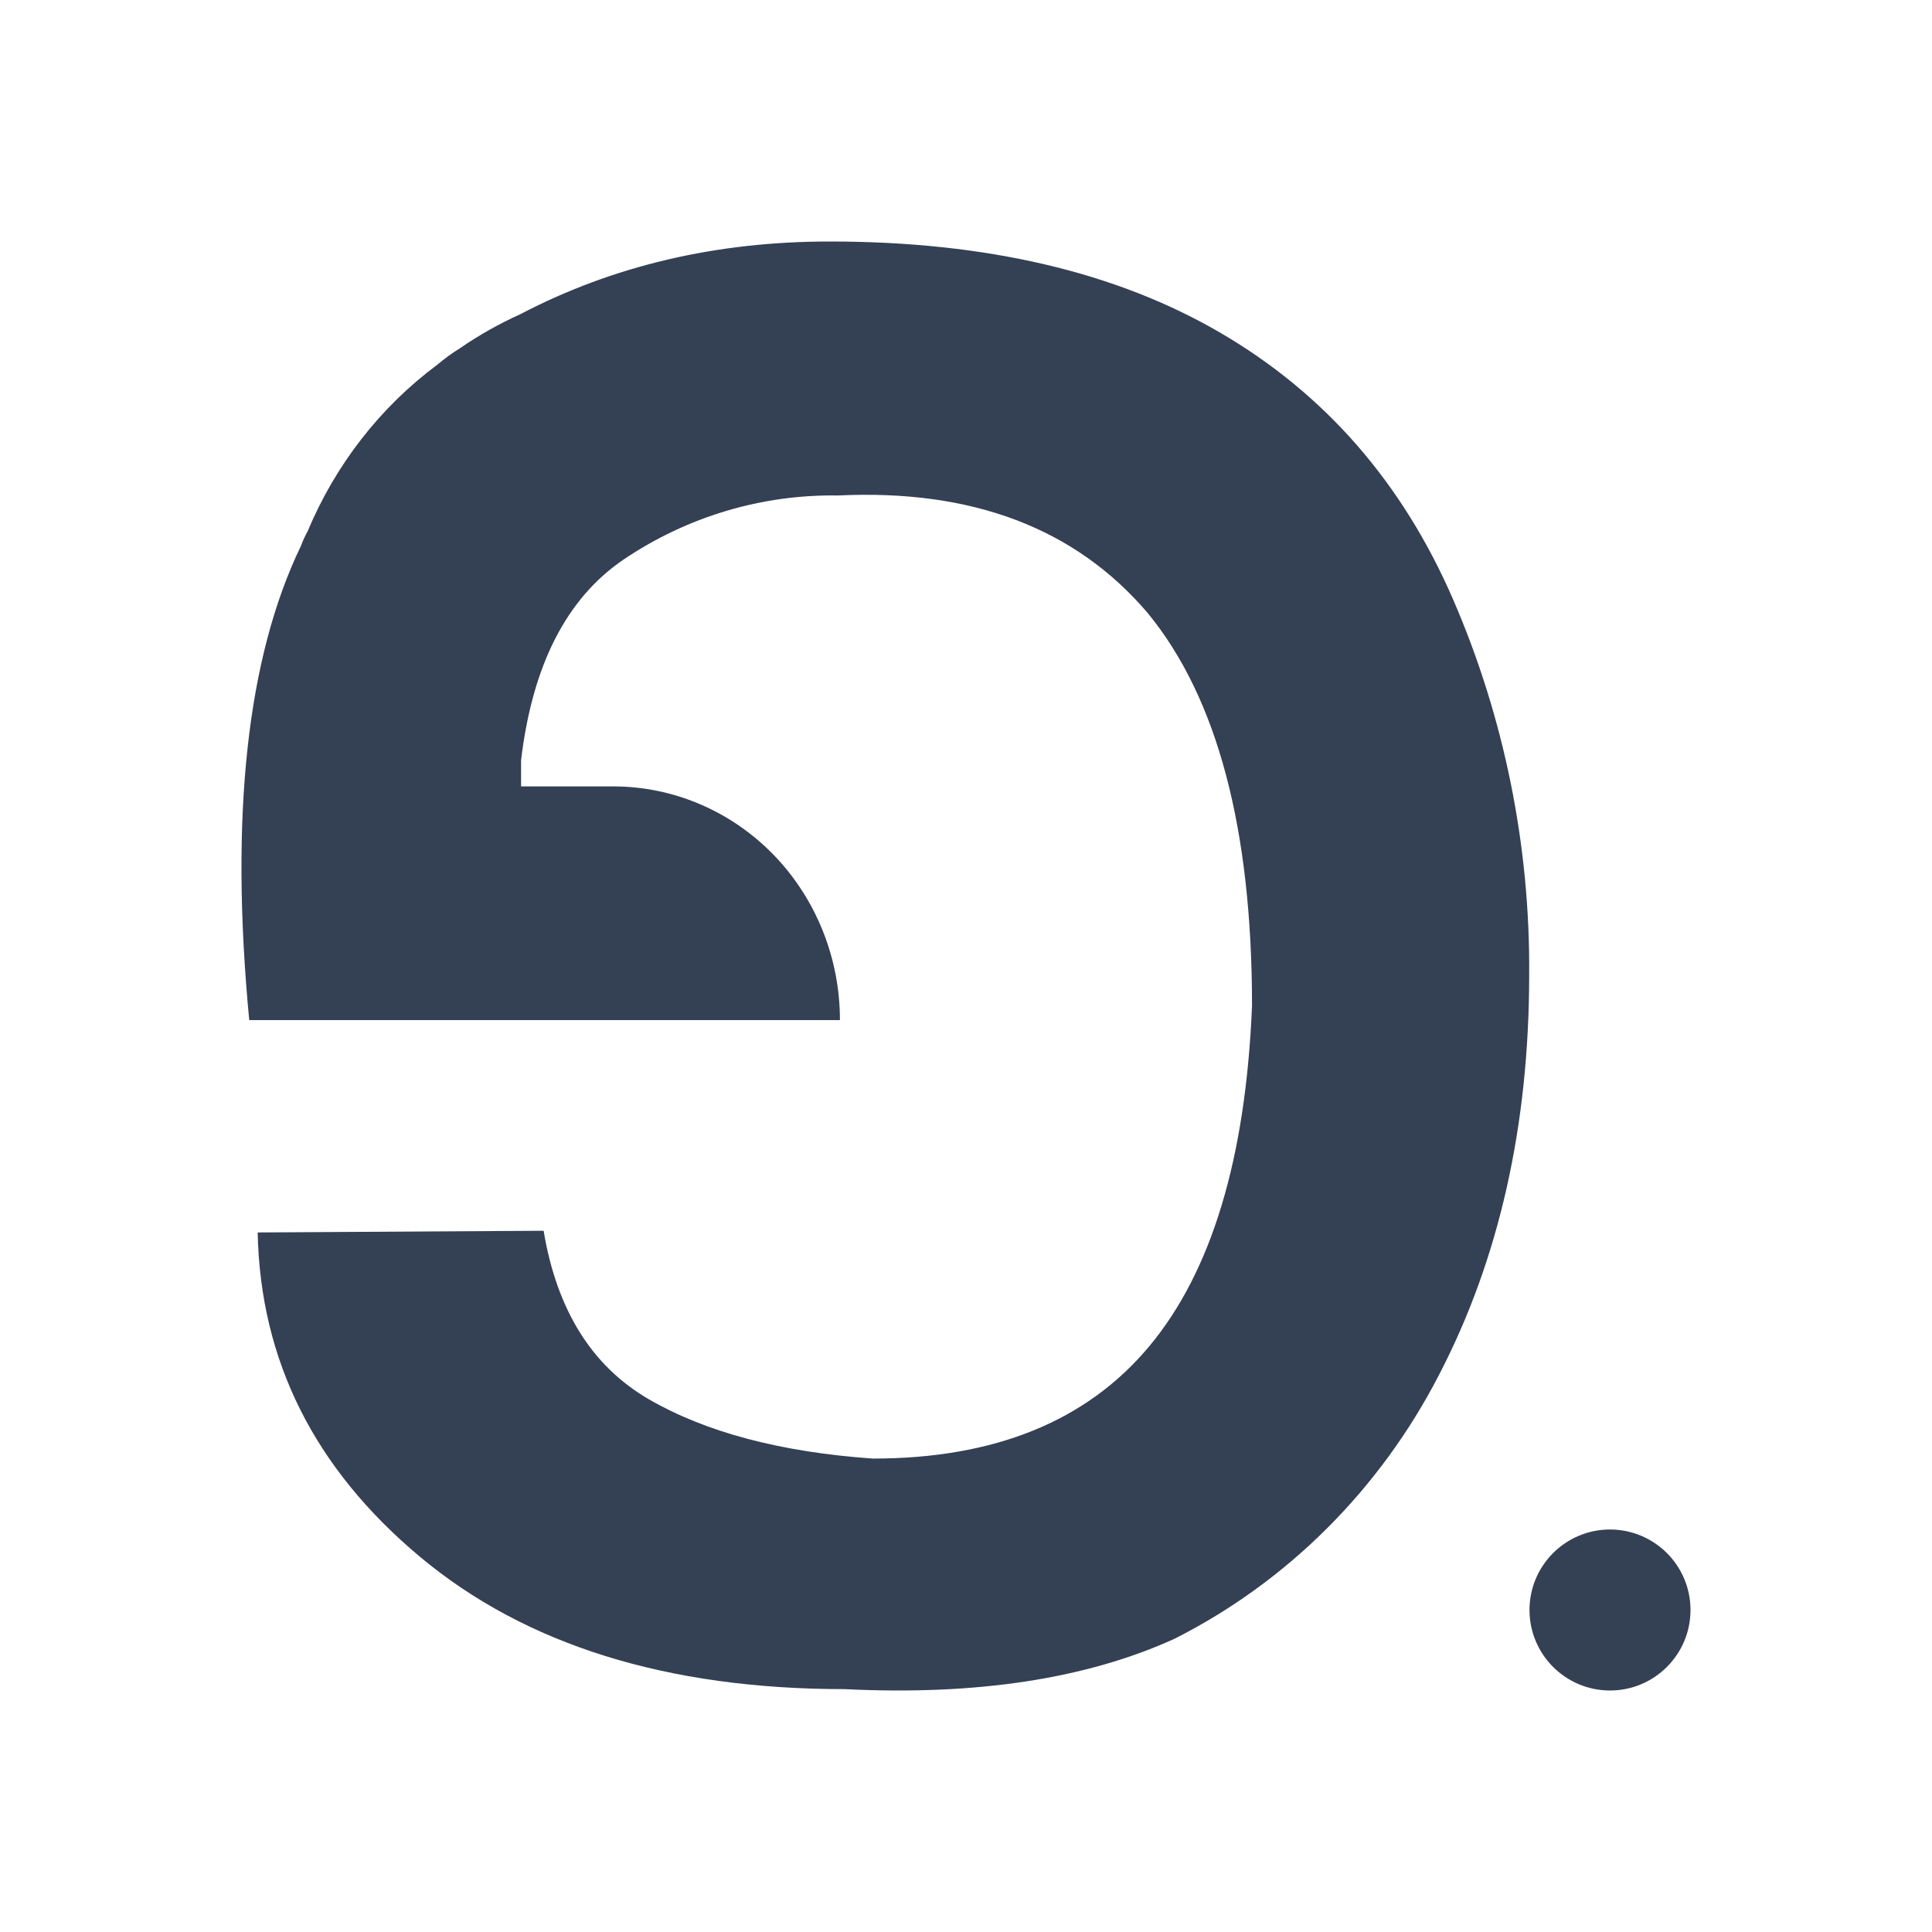 <svg width="24" height="24" viewBox="0 0 24 24" fill="none" xmlns="http://www.w3.org/2000/svg">
<rect width="24" height="24" fill="white"/>
<path d="M3.821 6.601C4.167 5.773 4.724 5.057 5.433 4.53C5.522 4.455 5.615 4.387 5.714 4.326C5.95 4.163 6.201 4.022 6.462 3.904C7.614 3.301 8.896 3 10.306 3C12.25 3 13.87 3.379 15.167 4.138C16.463 4.896 17.425 6.001 18.053 7.451C18.686 8.915 19.008 10.502 18.996 12.106C18.996 13.985 18.622 15.644 17.875 17.081C17.142 18.502 15.993 19.649 14.591 20.357C13.497 20.855 12.131 21.064 10.493 20.983C8.288 20.983 6.529 20.435 5.217 19.339C3.905 18.242 3.233 16.899 3.201 15.31L6.753 15.289C6.917 16.274 7.353 16.972 8.06 17.382C8.768 17.792 9.695 18.038 10.843 18.119C12.354 18.119 13.498 17.655 14.274 16.727C15.05 15.799 15.476 14.388 15.553 12.493C15.553 10.293 15.121 8.667 14.257 7.615C13.36 6.562 12.078 6.075 10.411 6.155C9.465 6.14 8.537 6.417 7.746 6.951C7.038 7.432 6.613 8.263 6.473 9.444V9.769H7.618C8.365 9.769 9.081 10.075 9.61 10.619C10.138 11.164 10.434 11.902 10.434 12.672H3.096C2.854 10.135 3.068 8.172 3.738 6.782C3.761 6.72 3.789 6.659 3.821 6.601Z" fill="#344054"/>
<path d="M20 21C20.552 21 21 20.552 21 20C21 19.448 20.552 19 20 19C19.448 19 19 19.448 19 20C19 20.552 19.448 21 20 21Z" fill="#344054"/>
</svg>

